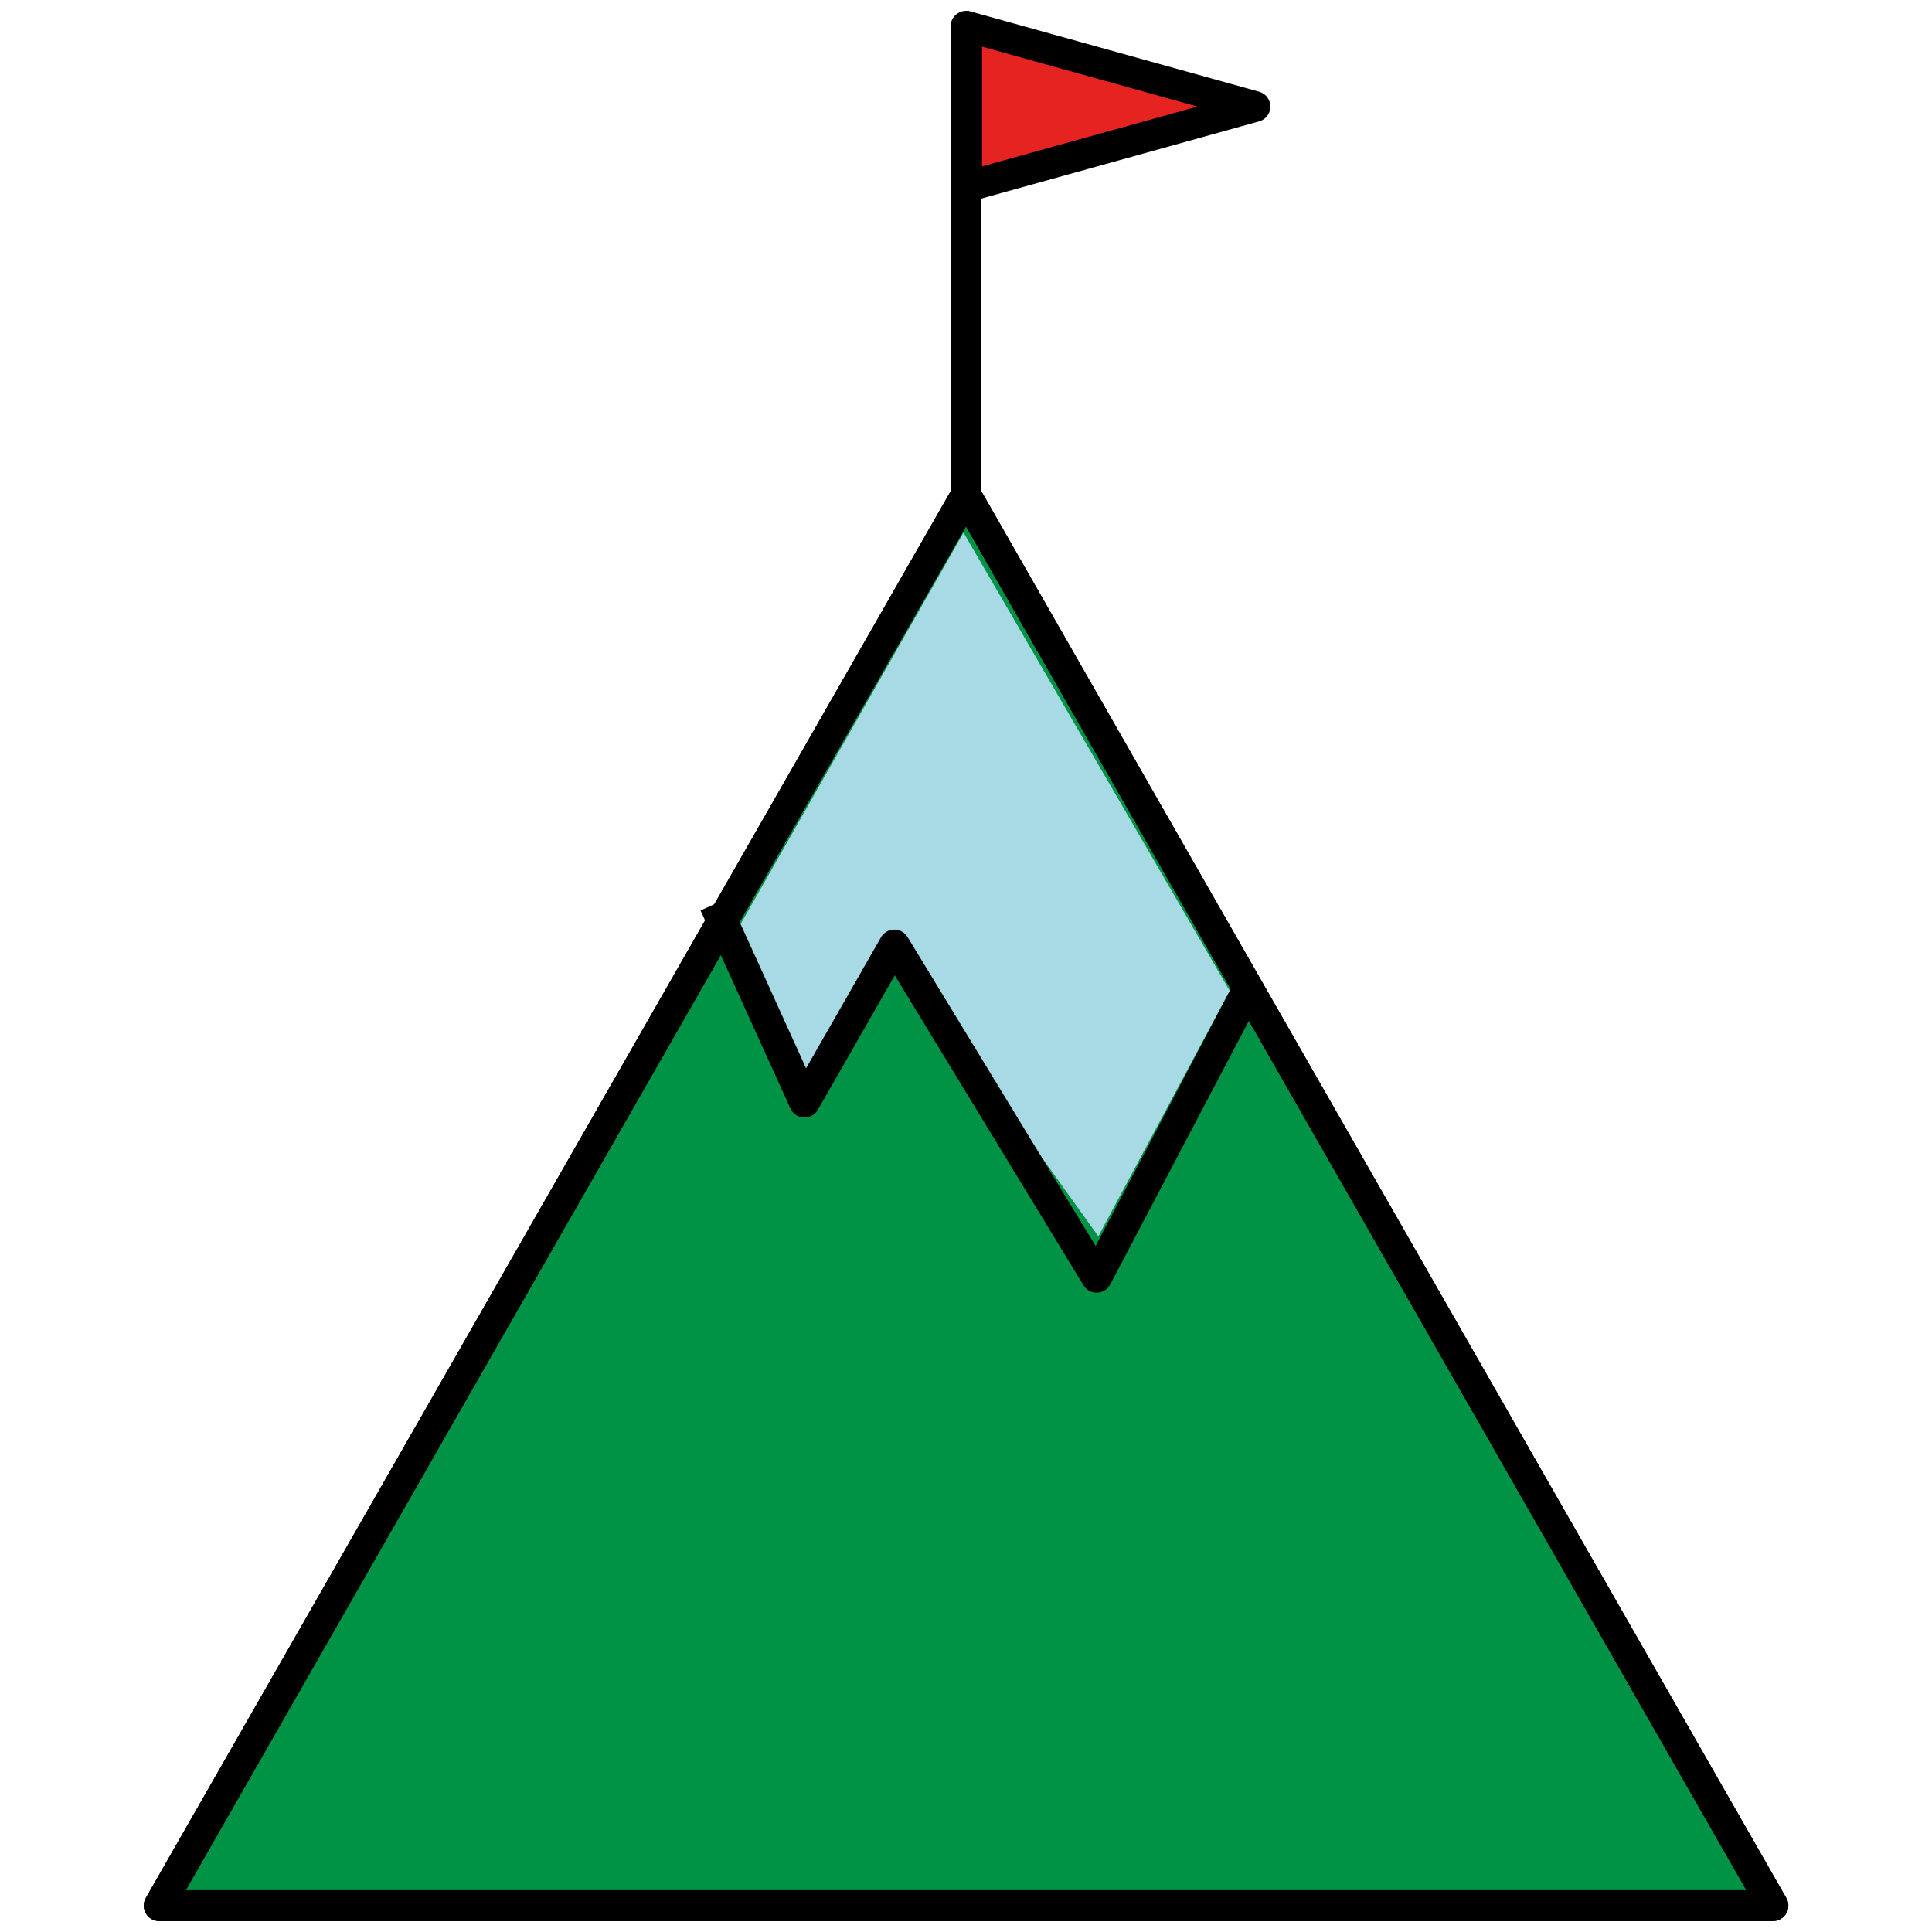 <svg xmlns="http://www.w3.org/2000/svg" viewBox="0 0 1253.6 1253.6"><defs><style>.cls-1,.cls-4,.cls-5{fill:none;}.cls-2{fill:#009245;}.cls-2,.cls-4,.cls-5,.cls-6{stroke:#000;stroke-linejoin:round;stroke-width:20px;}.cls-3{fill:#a8dae6;}.cls-5,.cls-6{stroke-linecap:round;}.cls-6{fill:#e52421;}</style></defs><title>Asset 55100</title><g id="Layer_2" data-name="Layer 2"><g id="Layer_1-2" data-name="Layer 1"><g id="mountain"><rect class="cls-1" width="1253.6" height="1253.6"/><path class="cls-2" d="M626.8,321.44q-7.08,12.38-14.15,24.74L391.29,733.06q-144,251.73-288,503.44h1047.1Z"/><polygon class="cls-3" points="478.25 603.62 625.19 345.58 797.92 642.91 712.67 802.19 584.81 623.79 523.12 699.19 478.25 603.62"/><polyline class="cls-4" points="463.67 586.63 522 715.11 580.32 613.17 711.55 828.74 809.97 641.59"/><line class="cls-5" x1="626.8" y1="315.84" x2="626.8" y2="17.1"/><polygon class="cls-6" points="814.29 69.12 627.22 17.1 627.22 121.13 814.29 69.12"/><path class="cls-4" d="M626.8,321.44q-7.08,12.38-14.15,24.74L391.29,733.06q-144,251.73-288,503.44h1047.1Z"/></g></g></g></svg>